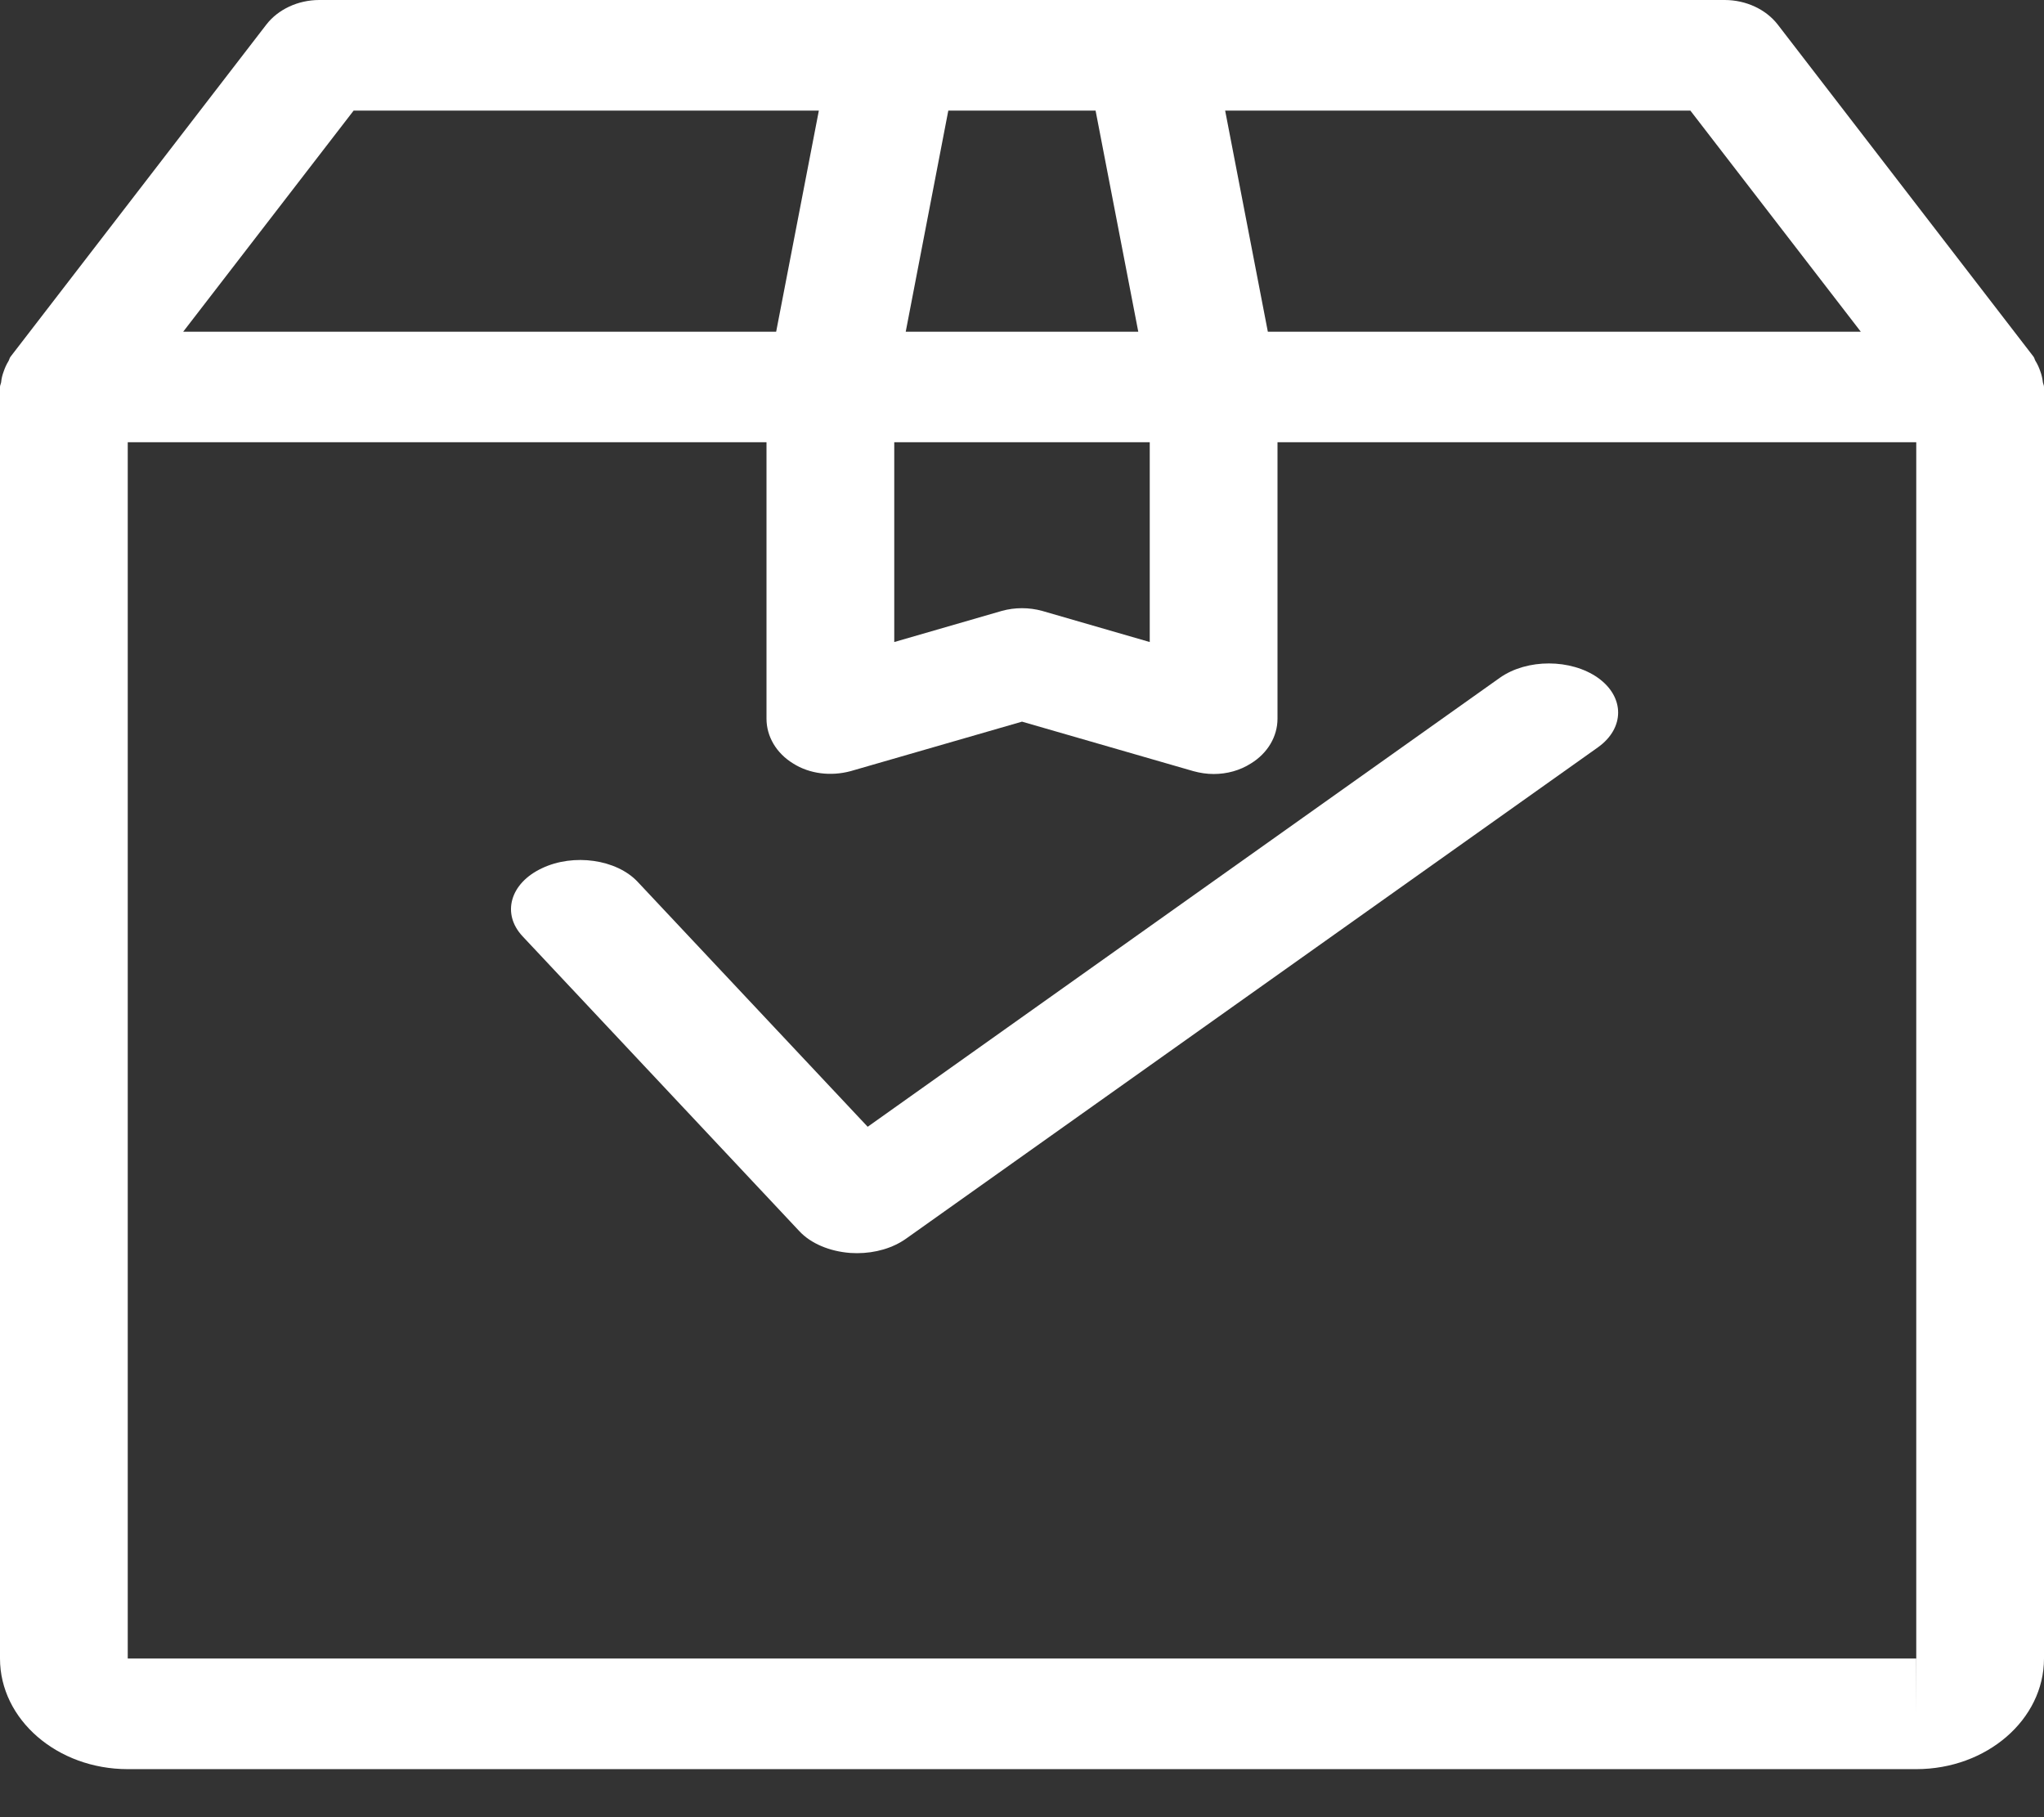 <?xml version="1.0" encoding="UTF-8"?>
<svg width="18px" height="16px" viewBox="0 0 18 16" version="1.1" xmlns="http://www.w3.org/2000/svg" xmlns:xlink="http://www.w3.org/1999/xlink">
    <rect x="0" y="0" width="18" height="16" fill="#333333" stroke="none"/>
    <!-- Generator: sketchtool 51.3 (57544) - http://www.bohemiancoding.com/sketch -->
    <title>5D7B9C59-0881-4F49-88B7-7E10891C8A45</title>
    <desc>Created with sketchtool.</desc>
    <defs></defs>
    <g id="Pagina-de-Marcas-casuisticas" stroke="none" stroke-width="1" fill="none" fill-rule="evenodd">
        <g id="Desktop-HD-Listado-Marcas-Sin-logo" transform="translate(-629, -5)" fill="#FFFFFF" fill-rule="nonzero">
            <g id="Header">
                <g id="Faja-ventajas">
                    <g>
                        <g id="free-delivery" transform="translate(629, 5)">
                            <path d="M17.99,3.365 C17.986,3.331 17.979,3.3 17.967,3.268 C17.956,3.236 17.943,3.207 17.925,3.178 C17.917,3.165 17.916,3.149 17.905,3.137 L15.655,0.216 C15.551,0.082 15.375,0 15.188,0 L2.812,0 C2.625,0 2.449,0.082 2.345,0.217 L0.095,3.138 C0.084,3.15 0.083,3.165 0.075,3.179 C0.057,3.208 0.044,3.237 0.033,3.269 C0.021,3.301 0.013,3.332 0.01,3.366 C0.008,3.379 0,3.392 0,3.407 L0,14.603 C0,15.141 0.505,15.577 1.125,15.577 L16.875,15.577 C17.495,15.577 18,15.141 18,14.603 L18,3.407 C18,3.392 17.992,3.379 17.99,3.365 Z M14.886,0.974 L16.387,2.921 L11.165,2.921 L10.789,0.974 L14.886,0.974 Z M8.351,0.974 L9.648,0.974 L10.024,2.921 L7.976,2.921 L8.351,0.974 Z M7.875,3.894 L10.125,3.894 L10.125,5.653 L9.178,5.379 C9.062,5.347 8.937,5.347 8.822,5.379 L7.875,5.653 L7.875,3.894 Z M3.114,0.974 L7.211,0.974 L6.835,2.921 L1.613,2.921 L3.114,0.974 Z M16.875,15.09 L16.875,14.603 L1.125,14.603 L1.125,3.894 L6.75,3.894 L6.75,6.328 C6.75,6.485 6.837,6.632 6.984,6.722 C7.13,6.815 7.318,6.836 7.49,6.79 L9,6.354 L10.51,6.79 C10.568,6.806 10.628,6.815 10.688,6.815 C10.805,6.815 10.919,6.784 11.016,6.722 C11.163,6.632 11.25,6.485 11.25,6.328 L11.25,3.894 L16.875,3.894 L16.875,14.603 C16.875,14.603 16.875,14.603 16.876,14.603 L16.875,15.09 Z" id="Shape"></path>
                            <path d="M14.072,5.968 C13.834,5.8 13.448,5.799 13.209,5.967 L7.641,9.921 L5.616,7.765 C5.43,7.566 5.051,7.512 4.772,7.645 C4.491,7.777 4.416,8.046 4.602,8.244 L7.04,10.841 C7.141,10.949 7.305,11.018 7.487,11.032 C7.506,11.033 7.527,11.034 7.547,11.034 C7.708,11.034 7.862,10.989 7.978,10.907 L14.072,6.58 C14.309,6.411 14.309,6.137 14.072,5.968 Z" id="Shape"></path>
                        </g>
                    </g>
                </g>
            </g>
        </g>
    </g>
</svg>